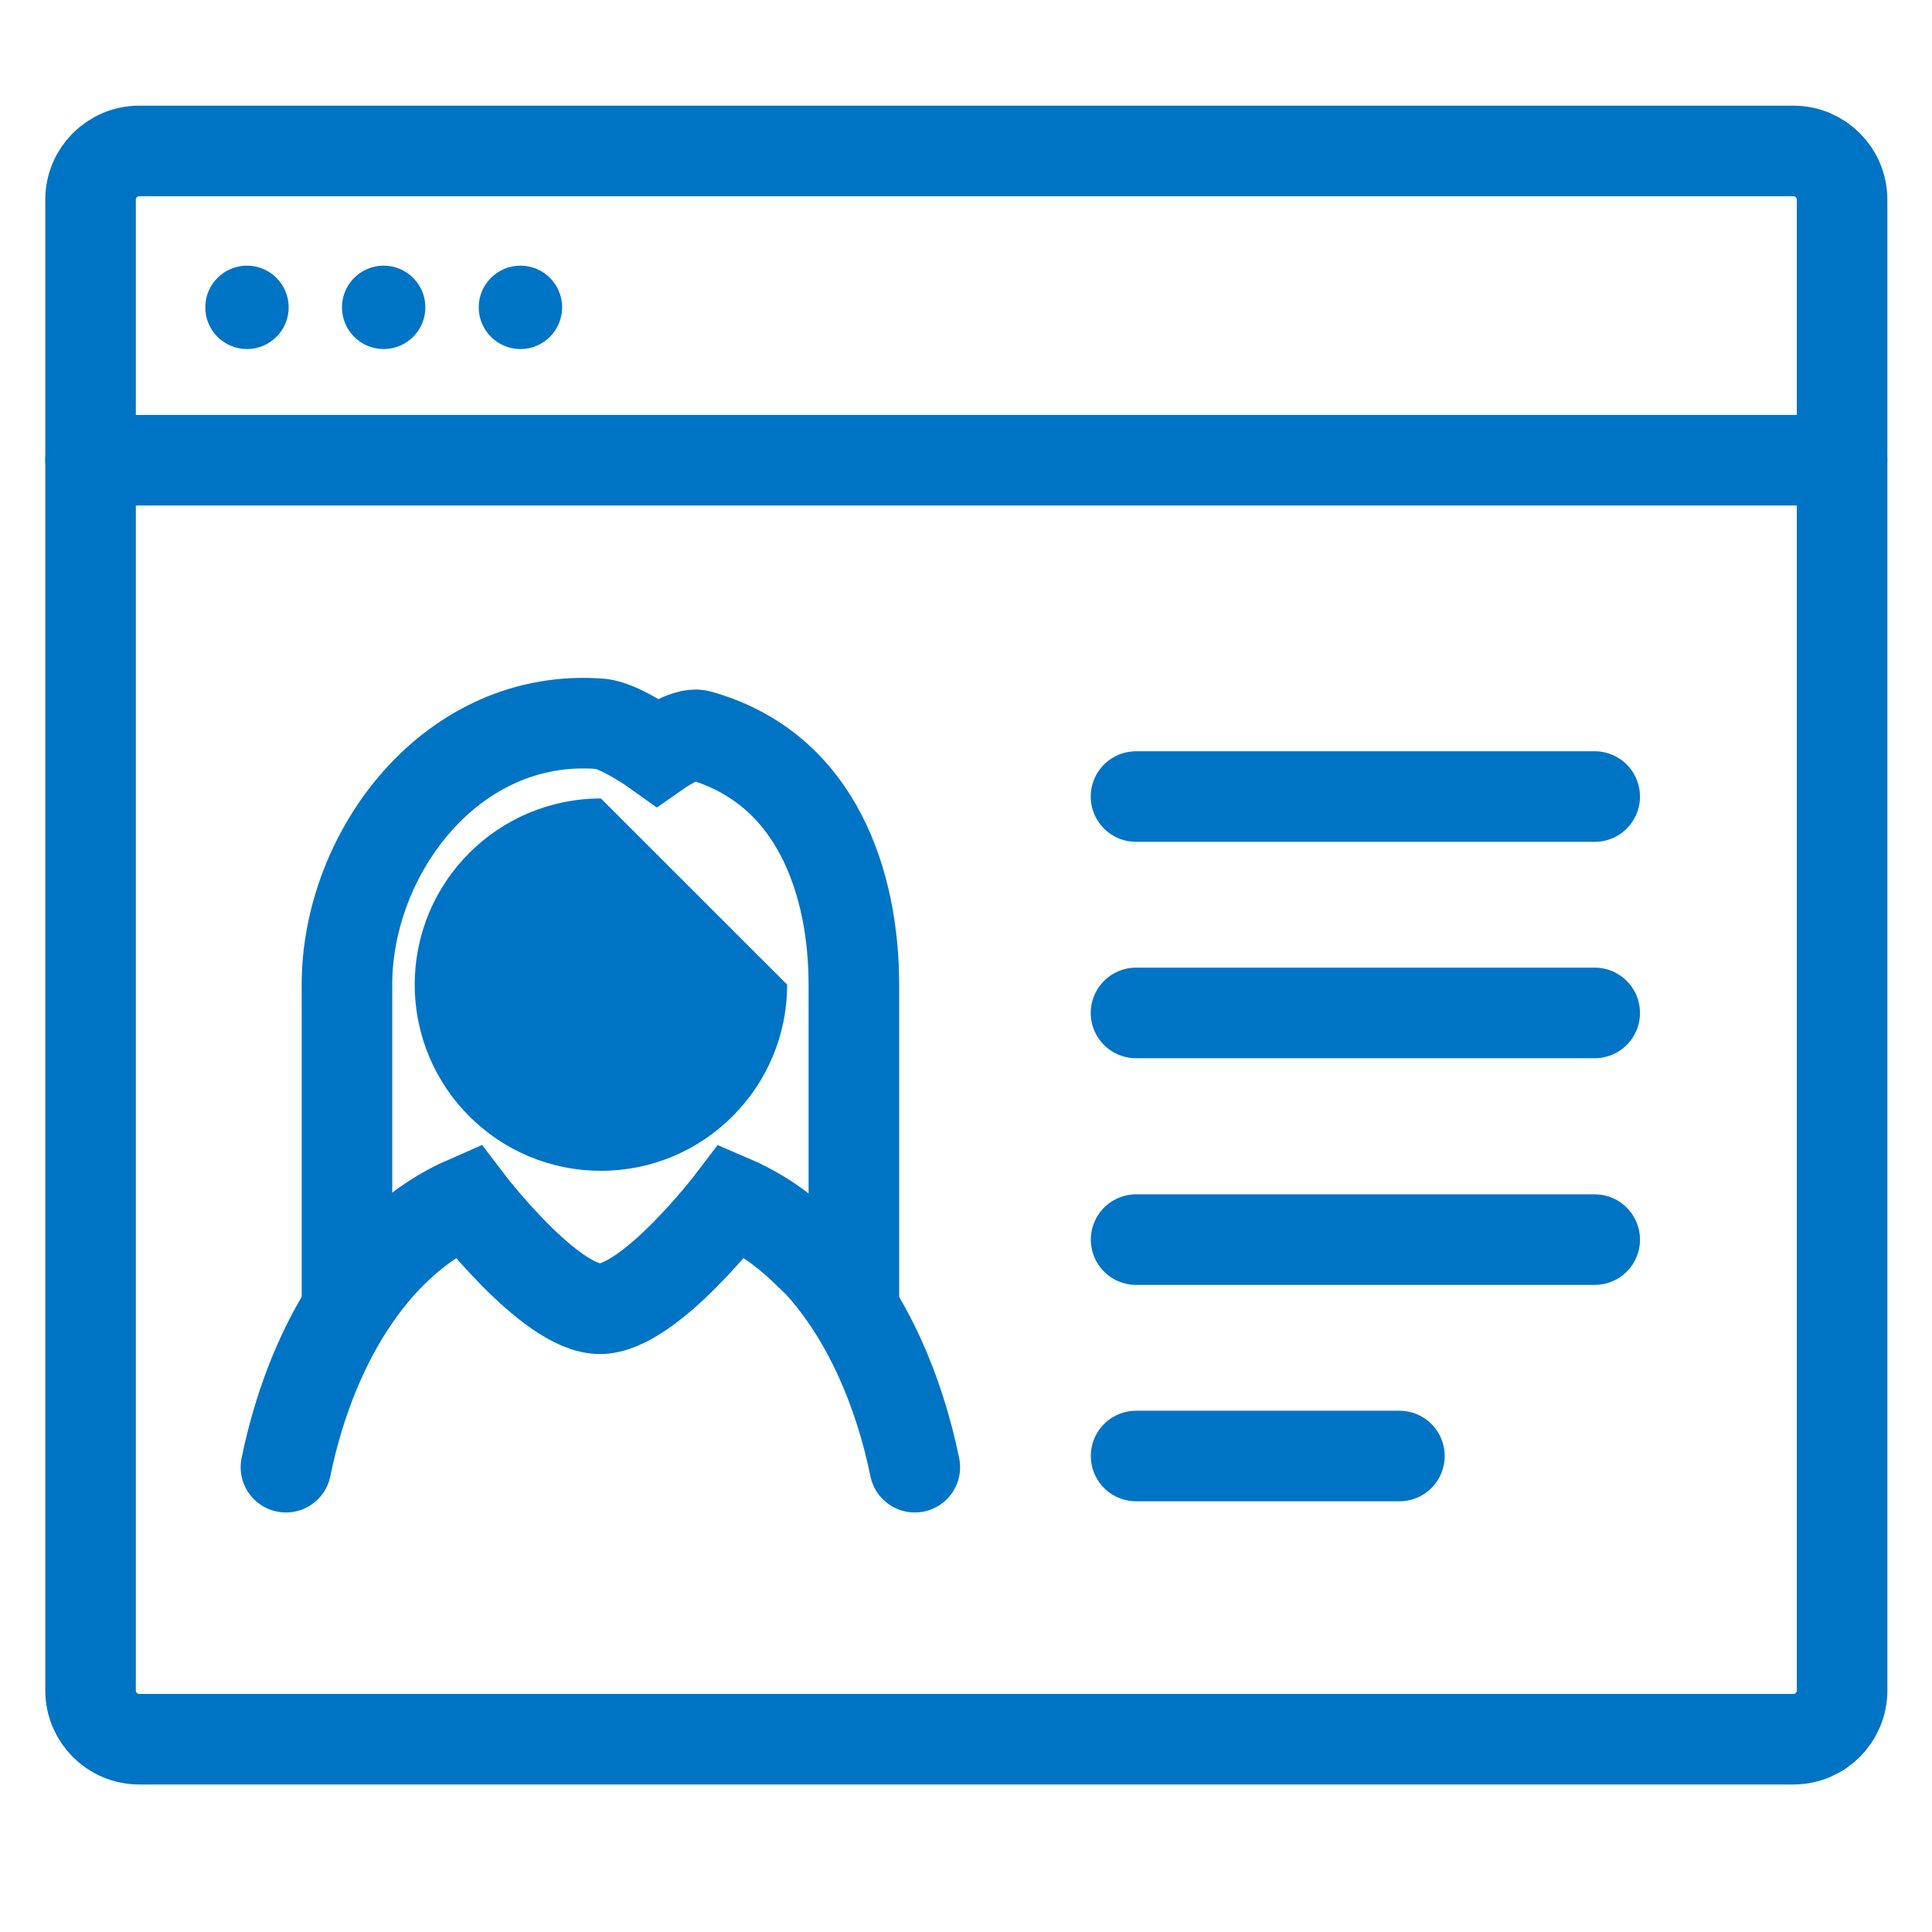 <?xml version="1.0" encoding="UTF-8"?>
<svg width="24px" height="24px" viewBox="0 0 24 24" version="1.1" xmlns="http://www.w3.org/2000/svg" xmlns:xlink="http://www.w3.org/1999/xlink">
    <!-- Generator: Sketch 52.2 (67145) - http://www.bohemiancoding.com/sketch -->
    <title>Customer Success Stories</title>
    <desc>Created with Sketch.</desc>
    <g id="Customer-Success-Stories" stroke="none" stroke-width="1" fill="none" fill-rule="evenodd">
        <g id="Page-1" transform="translate(0.75, 1.5)">
            <path d="M21.528,20.105 L0.98,20.105 C0.646,20.105 0.375,19.834 0.375,19.5 L0.375,0.98 C0.375,0.646 0.646,0.375 0.98,0.375 L21.528,0.375 C21.862,0.375 22.133,0.646 22.133,0.98 L22.133,19.5 C22.133,19.834 21.862,20.105 21.528,20.105 Z" id="Stroke-1" stroke="#0074C4" stroke-width="1.125" stroke-linecap="round"></path>
            <path d="M0.375,4.217 L22.133,4.217" id="Stroke-3" stroke="#0074C4" stroke-width="1.125" stroke-linecap="round"></path>
            <path d="M2.836,2.318 C2.836,2.604 2.604,2.836 2.318,2.836 C2.032,2.836 1.8,2.604 1.8,2.318 C1.8,2.032 2.032,1.8 2.318,1.8 C2.604,1.8 2.836,2.032 2.836,2.318" id="Fill-5" fill="#0074C4"></path>
            <path d="M4.534,2.318 C4.534,2.604 4.302,2.836 4.016,2.836 C3.73,2.836 3.498,2.604 3.498,2.318 C3.498,2.032 3.73,1.8 4.016,1.8 C4.302,1.8 4.534,2.032 4.534,2.318" id="Fill-7" fill="#0074C4"></path>
            <path d="M6.233,2.318 C6.233,2.604 6.001,2.836 5.715,2.836 C5.429,2.836 5.197,2.604 5.197,2.318 C5.197,2.032 5.429,1.8 5.715,1.8 C6.001,1.8 6.233,2.032 6.233,2.318" id="Fill-9" fill="#0074C4"></path>
            <path d="M9.856,14.687 L9.857,14.687 L9.857,10.731 C9.857,9.507 9.419,8.047 7.932,7.633 C7.773,7.589 7.413,7.842 7.413,7.842 C7.413,7.842 6.951,7.511 6.709,7.492 C4.868,7.346 3.56,9.089 3.56,10.731 L3.56,14.658 L3.573,14.658" id="Stroke-11" stroke="#0074C4" stroke-width="1.125" stroke-linecap="round"></path>
            <path d="M4.402,10.731 C4.402,12.009 5.437,13.044 6.715,13.044 C7.992,13.044 9.028,12.009 9.028,10.731 L6.715,8.419 C5.437,8.419 4.402,9.453 4.402,10.731" id="Fill-13" fill="#0074C4"></path>
            <path d="M10.614,16.726 C10.418,15.77 10.023,14.852 9.421,14.191 L9.214,13.992 C8.958,13.752 8.669,13.554 8.346,13.415 C8.346,13.415 7.325,14.758 6.702,14.758 C6.079,14.758 5.058,13.415 5.058,13.415 C3.839,13.944 3.097,15.29 2.802,16.726" id="Stroke-15" stroke="#0074C4" stroke-width="1.125" stroke-linecap="round"></path>
            <path d="M13.362,8.395 L19.06,8.395" id="Stroke-17" stroke="#0074C4" stroke-width="1.125" stroke-linecap="round"></path>
            <path d="M13.362,11.083 L19.06,11.083" id="Stroke-19" stroke="#0074C4" stroke-width="1.125" stroke-linecap="round"></path>
            <path d="M13.363,13.899 L19.06,13.899" id="Stroke-21" stroke="#0074C4" stroke-width="1.125" stroke-linecap="round"></path>
            <path d="M13.363,16.587 L16.634,16.587" id="Stroke-23" stroke="#0074C4" stroke-width="1.125" stroke-linecap="round"></path>
        </g>
    </g>
</svg>